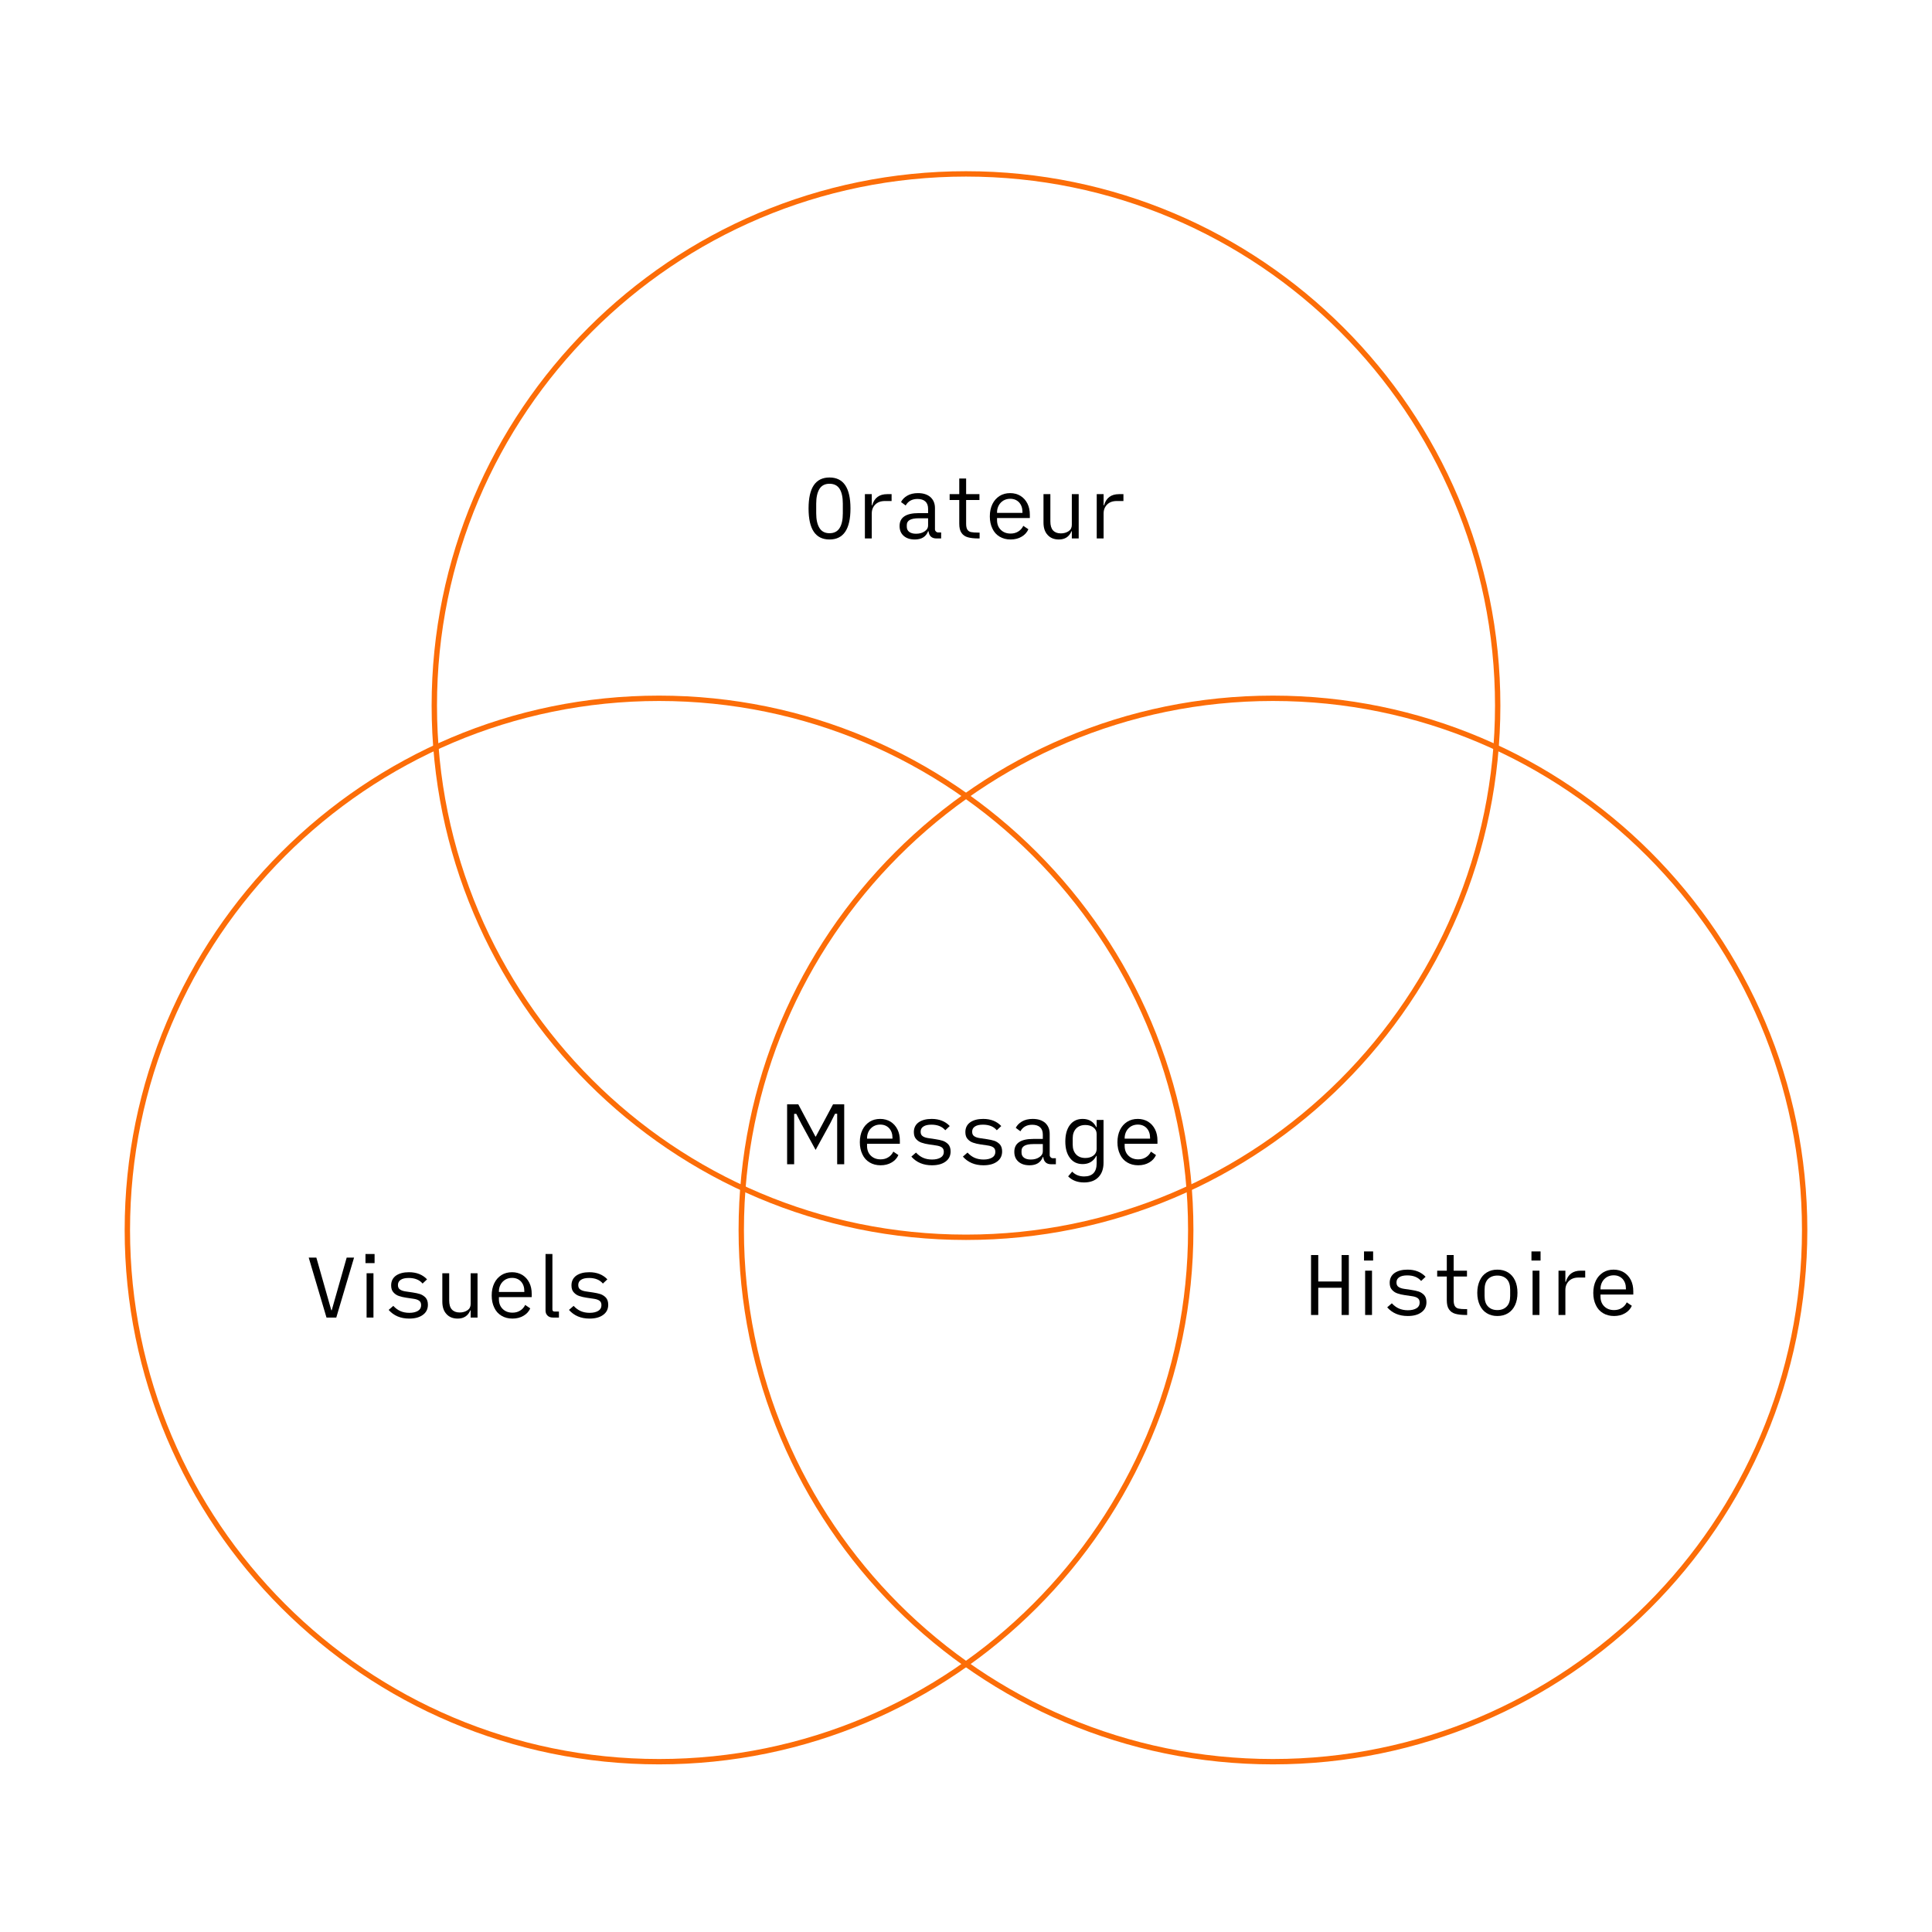 <?xml version="1.0" encoding="UTF-8" standalone="no"?>
<!DOCTYPE svg PUBLIC "-//W3C//DTD SVG 1.1//EN" "http://www.w3.org/Graphics/SVG/1.1/DTD/svg11.dtd">
<svg width="100%" height="100%" viewBox="0 0 1080 1080" version="1.1" xmlns="http://www.w3.org/2000/svg" xmlns:xlink="http://www.w3.org/1999/xlink" xml:space="preserve" xmlns:serif="http://www.serif.com/" style="fill-rule:evenodd;clip-rule:evenodd;stroke-linejoin:round;stroke-miterlimit:2;">
    <g transform="matrix(1,0,0,1,-2470,-1200)">
        <g transform="matrix(1,0,0,1,10,0)">
            <g id="trois-cercles" transform="matrix(1,0,0,1,2040,1201)">
                <rect x="0" y="0" width="1920" height="1080" style="fill:none;"/>
                <g transform="matrix(1,0,0,1,1087.84,554.08)">
                    <g transform="matrix(48,0,0,48,61.2,180)">
                        <path d="M0.436,-0.317L0.164,-0.317L0.164,-0L0.08,-0L0.08,-0.698L0.164,-0.698L0.164,-0.39L0.436,-0.39L0.436,-0.698L0.52,-0.698L0.52,-0L0.436,-0L0.436,-0.317Z" style="fill-rule:nonzero;"/>
                    </g>
                    <g transform="matrix(48,0,0,48,90,180)">
                        <path d="M0.203,-0.74L0.203,-0.634L0.097,-0.634L0.097,-0.74L0.203,-0.74ZM0.11,-0.516L0.19,-0.516L0.19,-0L0.11,-0L0.11,-0.516Z" style="fill-rule:nonzero;"/>
                    </g>
                    <g transform="matrix(48,0,0,48,104.4,180)">
                        <path d="M0.306,0.012C0.206,0.012 0.126,-0.022 0.067,-0.089L0.121,-0.136C0.146,-0.109 0.174,-0.088 0.204,-0.075C0.234,-0.062 0.269,-0.055 0.308,-0.055C0.35,-0.055 0.383,-0.063 0.408,-0.078C0.433,-0.093 0.445,-0.115 0.445,-0.144C0.445,-0.169 0.437,-0.186 0.421,-0.197C0.405,-0.208 0.383,-0.215 0.354,-0.219L0.273,-0.231C0.24,-0.236 0.212,-0.242 0.187,-0.251C0.162,-0.259 0.141,-0.273 0.123,-0.293C0.105,-0.312 0.096,-0.339 0.096,-0.374C0.096,-0.424 0.115,-0.462 0.153,-0.489C0.191,-0.515 0.241,-0.528 0.304,-0.528C0.392,-0.528 0.462,-0.5 0.514,-0.445L0.462,-0.396C0.426,-0.439 0.372,-0.461 0.301,-0.461C0.26,-0.461 0.229,-0.454 0.208,-0.44C0.186,-0.426 0.175,-0.406 0.175,-0.379C0.175,-0.354 0.183,-0.337 0.2,-0.326C0.216,-0.315 0.238,-0.308 0.266,-0.304L0.347,-0.292C0.38,-0.287 0.409,-0.281 0.434,-0.273C0.459,-0.264 0.48,-0.25 0.498,-0.231C0.515,-0.211 0.524,-0.184 0.524,-0.149C0.524,-0.098 0.504,-0.059 0.465,-0.031C0.426,-0.002 0.373,0.012 0.306,0.012Z" style="fill-rule:nonzero;"/>
                    </g>
                    <g transform="matrix(48,0,0,48,133.2,180)">
                        <path d="M0.241,-0.172C0.241,-0.14 0.246,-0.117 0.256,-0.102C0.266,-0.087 0.281,-0.077 0.3,-0.074C0.319,-0.07 0.347,-0.068 0.385,-0.068L0.398,-0.068L0.398,-0L0.386,-0C0.333,-0 0.291,-0.005 0.26,-0.014C0.228,-0.023 0.204,-0.04 0.187,-0.065C0.169,-0.09 0.161,-0.126 0.161,-0.173L0.161,-0.448L0.049,-0.448L0.049,-0.516L0.161,-0.516L0.161,-0.698L0.241,-0.698L0.241,-0.516L0.396,-0.516L0.396,-0.448L0.241,-0.448L0.241,-0.172Z" style="fill-rule:nonzero;"/>
                    </g>
                    <g transform="matrix(48,0,0,48,154.8,180)">
                        <path d="M0.3,0.012C0.252,0.012 0.211,0.001 0.176,-0.021C0.14,-0.043 0.114,-0.074 0.095,-0.115C0.076,-0.156 0.066,-0.203 0.066,-0.258C0.066,-0.313 0.076,-0.36 0.095,-0.401C0.114,-0.442 0.14,-0.473 0.176,-0.495C0.211,-0.517 0.252,-0.528 0.3,-0.528C0.348,-0.528 0.389,-0.517 0.425,-0.495C0.46,-0.473 0.487,-0.442 0.506,-0.401C0.525,-0.36 0.534,-0.313 0.534,-0.258C0.534,-0.203 0.525,-0.156 0.506,-0.115C0.487,-0.074 0.46,-0.043 0.425,-0.021C0.389,0.001 0.348,0.012 0.3,0.012ZM0.3,-0.057C0.346,-0.057 0.382,-0.071 0.409,-0.099C0.436,-0.126 0.449,-0.167 0.449,-0.221L0.449,-0.295C0.449,-0.349 0.436,-0.39 0.409,-0.418C0.382,-0.445 0.346,-0.459 0.3,-0.459C0.254,-0.459 0.218,-0.445 0.191,-0.418C0.164,-0.39 0.151,-0.349 0.151,-0.295L0.151,-0.221C0.151,-0.167 0.164,-0.126 0.191,-0.099C0.218,-0.071 0.254,-0.057 0.3,-0.057Z" style="fill-rule:nonzero;"/>
                    </g>
                    <g transform="matrix(48,0,0,48,183.6,180)">
                        <path d="M0.203,-0.74L0.203,-0.634L0.097,-0.634L0.097,-0.74L0.203,-0.74ZM0.11,-0.516L0.19,-0.516L0.19,-0L0.11,-0L0.11,-0.516Z" style="fill-rule:nonzero;"/>
                    </g>
                    <g transform="matrix(48,0,0,48,198,180)">
                        <path d="M0.112,-0.516L0.192,-0.516L0.192,-0.386L0.197,-0.386C0.222,-0.473 0.28,-0.516 0.371,-0.516L0.423,-0.516L0.423,-0.436L0.346,-0.436C0.297,-0.436 0.26,-0.422 0.233,-0.395C0.206,-0.368 0.192,-0.333 0.192,-0.291L0.192,-0L0.112,-0L0.112,-0.516Z" style="fill-rule:nonzero;"/>
                    </g>
                    <g transform="matrix(48,0,0,48,219.6,180)">
                        <path d="M0.309,0.012C0.26,0.012 0.218,0.001 0.181,-0.021C0.144,-0.043 0.116,-0.074 0.097,-0.115C0.077,-0.156 0.067,-0.203 0.067,-0.257C0.067,-0.311 0.077,-0.359 0.097,-0.4C0.117,-0.441 0.145,-0.472 0.181,-0.495C0.216,-0.517 0.257,-0.528 0.304,-0.528C0.349,-0.528 0.389,-0.517 0.424,-0.496C0.459,-0.474 0.486,-0.444 0.505,-0.406C0.524,-0.368 0.533,-0.325 0.533,-0.276L0.533,-0.238L0.151,-0.238L0.151,-0.214C0.151,-0.168 0.165,-0.13 0.194,-0.101C0.223,-0.072 0.261,-0.057 0.309,-0.057C0.343,-0.057 0.373,-0.065 0.398,-0.081C0.423,-0.096 0.443,-0.118 0.457,-0.147L0.516,-0.107C0.5,-0.071 0.474,-0.042 0.438,-0.021C0.401,0.001 0.358,0.012 0.309,0.012ZM0.304,-0.462C0.275,-0.462 0.249,-0.455 0.226,-0.442C0.203,-0.428 0.184,-0.409 0.171,-0.385C0.158,-0.361 0.151,-0.334 0.151,-0.305L0.151,-0.298L0.447,-0.298L0.447,-0.309C0.447,-0.354 0.434,-0.391 0.408,-0.42C0.381,-0.448 0.347,-0.462 0.304,-0.462Z" style="fill-rule:nonzero;"/>
                    </g>
                </g>
                <g transform="matrix(1,0,0,1,500.848,555.52)">
                    <g transform="matrix(48,0,0,48,90,180)">
                        <path d="M0.243,-0L0.036,-0.698L0.125,-0.698L0.299,-0.085L0.304,-0.085L0.478,-0.698L0.564,-0.698L0.357,-0L0.243,-0Z" style="fill-rule:nonzero;"/>
                    </g>
                    <g transform="matrix(48,0,0,48,118.8,180)">
                        <path d="M0.203,-0.74L0.203,-0.634L0.097,-0.634L0.097,-0.74L0.203,-0.74ZM0.11,-0.516L0.19,-0.516L0.19,-0L0.11,-0L0.11,-0.516Z" style="fill-rule:nonzero;"/>
                    </g>
                    <g transform="matrix(48,0,0,48,133.2,180)">
                        <path d="M0.306,0.012C0.206,0.012 0.126,-0.022 0.067,-0.089L0.121,-0.136C0.146,-0.109 0.174,-0.088 0.204,-0.075C0.234,-0.062 0.269,-0.055 0.308,-0.055C0.35,-0.055 0.383,-0.063 0.408,-0.078C0.433,-0.093 0.445,-0.115 0.445,-0.144C0.445,-0.169 0.437,-0.186 0.421,-0.197C0.405,-0.208 0.383,-0.215 0.354,-0.219L0.273,-0.231C0.24,-0.236 0.212,-0.242 0.187,-0.251C0.162,-0.259 0.141,-0.273 0.123,-0.293C0.105,-0.312 0.096,-0.339 0.096,-0.374C0.096,-0.424 0.115,-0.462 0.153,-0.489C0.191,-0.515 0.241,-0.528 0.304,-0.528C0.392,-0.528 0.462,-0.5 0.514,-0.445L0.462,-0.396C0.426,-0.439 0.372,-0.461 0.301,-0.461C0.26,-0.461 0.229,-0.454 0.208,-0.44C0.186,-0.426 0.175,-0.406 0.175,-0.379C0.175,-0.354 0.183,-0.337 0.2,-0.326C0.216,-0.315 0.238,-0.308 0.266,-0.304L0.347,-0.292C0.38,-0.287 0.409,-0.281 0.434,-0.273C0.459,-0.264 0.48,-0.25 0.498,-0.231C0.515,-0.211 0.524,-0.184 0.524,-0.149C0.524,-0.098 0.504,-0.059 0.465,-0.031C0.426,-0.002 0.373,0.012 0.306,0.012Z" style="fill-rule:nonzero;"/>
                    </g>
                    <g transform="matrix(48,0,0,48,162,180)">
                        <path d="M0.422,-0.084L0.418,-0.084C0.391,-0.02 0.342,0.012 0.271,0.012C0.216,0.012 0.173,-0.005 0.141,-0.04C0.108,-0.075 0.092,-0.123 0.092,-0.185L0.092,-0.516L0.172,-0.516L0.172,-0.199C0.172,-0.152 0.182,-0.117 0.203,-0.094C0.224,-0.071 0.254,-0.059 0.294,-0.059C0.329,-0.059 0.36,-0.068 0.385,-0.085C0.409,-0.101 0.422,-0.126 0.422,-0.158L0.422,-0.516L0.502,-0.516L0.502,-0L0.422,-0L0.422,-0.084Z" style="fill-rule:nonzero;"/>
                    </g>
                    <g transform="matrix(48,0,0,48,190.8,180)">
                        <path d="M0.309,0.012C0.26,0.012 0.218,0.001 0.181,-0.021C0.144,-0.043 0.116,-0.074 0.097,-0.115C0.077,-0.156 0.067,-0.203 0.067,-0.257C0.067,-0.311 0.077,-0.359 0.097,-0.4C0.117,-0.441 0.145,-0.472 0.181,-0.495C0.216,-0.517 0.257,-0.528 0.304,-0.528C0.349,-0.528 0.389,-0.517 0.424,-0.496C0.459,-0.474 0.486,-0.444 0.505,-0.406C0.524,-0.368 0.533,-0.325 0.533,-0.276L0.533,-0.238L0.151,-0.238L0.151,-0.214C0.151,-0.168 0.165,-0.13 0.194,-0.101C0.223,-0.072 0.261,-0.057 0.309,-0.057C0.343,-0.057 0.373,-0.065 0.398,-0.081C0.423,-0.096 0.443,-0.118 0.457,-0.147L0.516,-0.107C0.5,-0.071 0.474,-0.042 0.438,-0.021C0.401,0.001 0.358,0.012 0.309,0.012ZM0.304,-0.462C0.275,-0.462 0.249,-0.455 0.226,-0.442C0.203,-0.428 0.184,-0.409 0.171,-0.385C0.158,-0.361 0.151,-0.334 0.151,-0.305L0.151,-0.298L0.447,-0.298L0.447,-0.309C0.447,-0.354 0.434,-0.391 0.408,-0.42C0.381,-0.448 0.347,-0.462 0.304,-0.462Z" style="fill-rule:nonzero;"/>
                    </g>
                    <g transform="matrix(48,0,0,48,219.6,180)">
                        <path d="M0.179,-0C0.152,-0 0.132,-0.008 0.117,-0.023C0.101,-0.038 0.094,-0.058 0.094,-0.083L0.094,-0.74L0.174,-0.74L0.174,-0.095C0.174,-0.078 0.182,-0.07 0.199,-0.07L0.25,-0.07L0.25,-0L0.179,-0Z" style="fill-rule:nonzero;"/>
                    </g>
                    <g transform="matrix(48,0,0,48,234,180)">
                        <path d="M0.306,0.012C0.206,0.012 0.126,-0.022 0.067,-0.089L0.121,-0.136C0.146,-0.109 0.174,-0.088 0.204,-0.075C0.234,-0.062 0.269,-0.055 0.308,-0.055C0.35,-0.055 0.383,-0.063 0.408,-0.078C0.433,-0.093 0.445,-0.115 0.445,-0.144C0.445,-0.169 0.437,-0.186 0.421,-0.197C0.405,-0.208 0.383,-0.215 0.354,-0.219L0.273,-0.231C0.24,-0.236 0.212,-0.242 0.187,-0.251C0.162,-0.259 0.141,-0.273 0.123,-0.293C0.105,-0.312 0.096,-0.339 0.096,-0.374C0.096,-0.424 0.115,-0.462 0.153,-0.489C0.191,-0.515 0.241,-0.528 0.304,-0.528C0.392,-0.528 0.462,-0.5 0.514,-0.445L0.462,-0.396C0.426,-0.439 0.372,-0.461 0.301,-0.461C0.26,-0.461 0.229,-0.454 0.208,-0.44C0.186,-0.426 0.175,-0.406 0.175,-0.379C0.175,-0.354 0.183,-0.337 0.2,-0.326C0.216,-0.315 0.238,-0.308 0.266,-0.304L0.347,-0.292C0.38,-0.287 0.409,-0.281 0.434,-0.273C0.459,-0.264 0.48,-0.25 0.498,-0.231C0.515,-0.211 0.524,-0.184 0.524,-0.149C0.524,-0.098 0.504,-0.059 0.465,-0.031C0.426,-0.002 0.373,0.012 0.306,0.012Z" style="fill-rule:nonzero;"/>
                    </g>
                </g>
                <g transform="matrix(1,0,0,1,764.24,469.824)">
                    <g transform="matrix(48,0,0,48,90,180)">
                        <path d="M0.678,-0.588L0.619,-0.471L0.452,-0.167L0.286,-0.471L0.227,-0.587L0.202,-0.587L0.202,-0L0.12,-0L0.12,-0.698L0.25,-0.698L0.45,-0.322L0.454,-0.322L0.655,-0.698L0.785,-0.698L0.785,-0L0.703,-0L0.703,-0.588L0.678,-0.588Z" style="fill-rule:nonzero;"/>
                    </g>
                    <g transform="matrix(48,0,0,48,133.2,180)">
                        <path d="M0.309,0.012C0.26,0.012 0.218,0.001 0.181,-0.021C0.144,-0.043 0.116,-0.074 0.097,-0.115C0.077,-0.156 0.067,-0.203 0.067,-0.257C0.067,-0.311 0.077,-0.359 0.097,-0.4C0.117,-0.441 0.145,-0.472 0.181,-0.495C0.216,-0.517 0.257,-0.528 0.304,-0.528C0.349,-0.528 0.389,-0.517 0.424,-0.496C0.459,-0.474 0.486,-0.444 0.505,-0.406C0.524,-0.368 0.533,-0.325 0.533,-0.276L0.533,-0.238L0.151,-0.238L0.151,-0.214C0.151,-0.168 0.165,-0.13 0.194,-0.101C0.223,-0.072 0.261,-0.057 0.309,-0.057C0.343,-0.057 0.373,-0.065 0.398,-0.081C0.423,-0.096 0.443,-0.118 0.457,-0.147L0.516,-0.107C0.5,-0.071 0.474,-0.042 0.438,-0.021C0.401,0.001 0.358,0.012 0.309,0.012ZM0.304,-0.462C0.275,-0.462 0.249,-0.455 0.226,-0.442C0.203,-0.428 0.184,-0.409 0.171,-0.385C0.158,-0.361 0.151,-0.334 0.151,-0.305L0.151,-0.298L0.447,-0.298L0.447,-0.309C0.447,-0.354 0.434,-0.391 0.408,-0.42C0.381,-0.448 0.347,-0.462 0.304,-0.462Z" style="fill-rule:nonzero;"/>
                    </g>
                    <g transform="matrix(48,0,0,48,162,180)">
                        <path d="M0.306,0.012C0.206,0.012 0.126,-0.022 0.067,-0.089L0.121,-0.136C0.146,-0.109 0.174,-0.088 0.204,-0.075C0.234,-0.062 0.269,-0.055 0.308,-0.055C0.35,-0.055 0.383,-0.063 0.408,-0.078C0.433,-0.093 0.445,-0.115 0.445,-0.144C0.445,-0.169 0.437,-0.186 0.421,-0.197C0.405,-0.208 0.383,-0.215 0.354,-0.219L0.273,-0.231C0.24,-0.236 0.212,-0.242 0.187,-0.251C0.162,-0.259 0.141,-0.273 0.123,-0.293C0.105,-0.312 0.096,-0.339 0.096,-0.374C0.096,-0.424 0.115,-0.462 0.153,-0.489C0.191,-0.515 0.241,-0.528 0.304,-0.528C0.392,-0.528 0.462,-0.5 0.514,-0.445L0.462,-0.396C0.426,-0.439 0.372,-0.461 0.301,-0.461C0.26,-0.461 0.229,-0.454 0.208,-0.44C0.186,-0.426 0.175,-0.406 0.175,-0.379C0.175,-0.354 0.183,-0.337 0.2,-0.326C0.216,-0.315 0.238,-0.308 0.266,-0.304L0.347,-0.292C0.38,-0.287 0.409,-0.281 0.434,-0.273C0.459,-0.264 0.48,-0.25 0.498,-0.231C0.515,-0.211 0.524,-0.184 0.524,-0.149C0.524,-0.098 0.504,-0.059 0.465,-0.031C0.426,-0.002 0.373,0.012 0.306,0.012Z" style="fill-rule:nonzero;"/>
                    </g>
                    <g transform="matrix(48,0,0,48,190.8,180)">
                        <path d="M0.306,0.012C0.206,0.012 0.126,-0.022 0.067,-0.089L0.121,-0.136C0.146,-0.109 0.174,-0.088 0.204,-0.075C0.234,-0.062 0.269,-0.055 0.308,-0.055C0.35,-0.055 0.383,-0.063 0.408,-0.078C0.433,-0.093 0.445,-0.115 0.445,-0.144C0.445,-0.169 0.437,-0.186 0.421,-0.197C0.405,-0.208 0.383,-0.215 0.354,-0.219L0.273,-0.231C0.24,-0.236 0.212,-0.242 0.187,-0.251C0.162,-0.259 0.141,-0.273 0.123,-0.293C0.105,-0.312 0.096,-0.339 0.096,-0.374C0.096,-0.424 0.115,-0.462 0.153,-0.489C0.191,-0.515 0.241,-0.528 0.304,-0.528C0.392,-0.528 0.462,-0.5 0.514,-0.445L0.462,-0.396C0.426,-0.439 0.372,-0.461 0.301,-0.461C0.26,-0.461 0.229,-0.454 0.208,-0.44C0.186,-0.426 0.175,-0.406 0.175,-0.379C0.175,-0.354 0.183,-0.337 0.2,-0.326C0.216,-0.315 0.238,-0.308 0.266,-0.304L0.347,-0.292C0.38,-0.287 0.409,-0.281 0.434,-0.273C0.459,-0.264 0.48,-0.25 0.498,-0.231C0.515,-0.211 0.524,-0.184 0.524,-0.149C0.524,-0.098 0.504,-0.059 0.465,-0.031C0.426,-0.002 0.373,0.012 0.306,0.012Z" style="fill-rule:nonzero;"/>
                    </g>
                    <g transform="matrix(48,0,0,48,219.6,180)">
                        <path d="M0.495,-0C0.441,-0 0.41,-0.028 0.403,-0.084L0.398,-0.084C0.374,-0.02 0.322,0.012 0.243,0.012C0.189,0.012 0.146,-0.002 0.114,-0.03C0.082,-0.058 0.066,-0.096 0.066,-0.145C0.066,-0.245 0.14,-0.295 0.288,-0.295L0.398,-0.295L0.398,-0.346C0.398,-0.383 0.387,-0.412 0.366,-0.431C0.345,-0.45 0.314,-0.46 0.275,-0.46C0.212,-0.46 0.166,-0.435 0.137,-0.384L0.083,-0.424C0.097,-0.453 0.121,-0.478 0.155,-0.498C0.189,-0.518 0.231,-0.528 0.28,-0.528C0.341,-0.528 0.389,-0.513 0.425,-0.482C0.46,-0.45 0.478,-0.408 0.478,-0.354L0.478,-0.106C0.478,-0.096 0.482,-0.088 0.489,-0.081C0.496,-0.074 0.504,-0.07 0.514,-0.07L0.55,-0.07L0.55,-0L0.495,-0ZM0.257,-0.055C0.298,-0.055 0.331,-0.064 0.358,-0.083C0.385,-0.101 0.398,-0.123 0.398,-0.15L0.398,-0.235L0.288,-0.235C0.196,-0.235 0.15,-0.209 0.15,-0.157L0.15,-0.136C0.15,-0.11 0.16,-0.09 0.179,-0.076C0.198,-0.062 0.224,-0.055 0.257,-0.055Z" style="fill-rule:nonzero;"/>
                    </g>
                    <g transform="matrix(48,0,0,48,248.4,180)">
                        <path d="M0.505,-0.017C0.505,0.054 0.485,0.11 0.445,0.151C0.405,0.192 0.349,0.212 0.278,0.212C0.201,0.212 0.139,0.188 0.093,0.141L0.14,0.086C0.176,0.123 0.222,0.142 0.279,0.142C0.376,0.142 0.425,0.091 0.425,-0.012L0.425,-0.098L0.421,-0.098C0.388,-0.034 0.335,-0.002 0.262,-0.002C0.199,-0.002 0.15,-0.025 0.114,-0.073C0.078,-0.12 0.06,-0.184 0.06,-0.265C0.06,-0.346 0.078,-0.411 0.114,-0.458C0.15,-0.505 0.199,-0.528 0.262,-0.528C0.335,-0.528 0.388,-0.496 0.421,-0.432L0.425,-0.432L0.425,-0.516L0.505,-0.516L0.505,-0.017ZM0.293,-0.073C0.33,-0.073 0.362,-0.082 0.387,-0.101C0.412,-0.12 0.425,-0.146 0.425,-0.179L0.425,-0.351C0.425,-0.384 0.412,-0.41 0.387,-0.429C0.362,-0.448 0.33,-0.457 0.293,-0.457C0.247,-0.457 0.211,-0.443 0.185,-0.415C0.159,-0.387 0.146,-0.349 0.146,-0.302L0.146,-0.228C0.146,-0.181 0.159,-0.143 0.185,-0.115C0.211,-0.087 0.247,-0.073 0.293,-0.073Z" style="fill-rule:nonzero;"/>
                    </g>
                    <g transform="matrix(48,0,0,48,277.2,180)">
                        <path d="M0.309,0.012C0.26,0.012 0.218,0.001 0.181,-0.021C0.144,-0.043 0.116,-0.074 0.097,-0.115C0.077,-0.156 0.067,-0.203 0.067,-0.257C0.067,-0.311 0.077,-0.359 0.097,-0.4C0.117,-0.441 0.145,-0.472 0.181,-0.495C0.216,-0.517 0.257,-0.528 0.304,-0.528C0.349,-0.528 0.389,-0.517 0.424,-0.496C0.459,-0.474 0.486,-0.444 0.505,-0.406C0.524,-0.368 0.533,-0.325 0.533,-0.276L0.533,-0.238L0.151,-0.238L0.151,-0.214C0.151,-0.168 0.165,-0.13 0.194,-0.101C0.223,-0.072 0.261,-0.057 0.309,-0.057C0.343,-0.057 0.373,-0.065 0.398,-0.081C0.423,-0.096 0.443,-0.118 0.457,-0.147L0.516,-0.107C0.5,-0.071 0.474,-0.042 0.438,-0.021C0.401,0.001 0.358,0.012 0.309,0.012ZM0.304,-0.462C0.275,-0.462 0.249,-0.455 0.226,-0.442C0.203,-0.428 0.184,-0.409 0.171,-0.385C0.158,-0.361 0.151,-0.334 0.151,-0.305L0.151,-0.298L0.447,-0.298L0.447,-0.309C0.447,-0.354 0.434,-0.391 0.408,-0.42C0.381,-0.448 0.347,-0.462 0.304,-0.462Z" style="fill-rule:nonzero;"/>
                    </g>
                </g>
                <g transform="matrix(1,0,0,1,264.437,-284.362)">
                    <g transform="matrix(48,0,0,48,604.867,584.362)">
                        <path d="M0.3,0.012C0.137,0.012 0.056,-0.108 0.056,-0.349C0.056,-0.59 0.137,-0.71 0.3,-0.71C0.463,-0.71 0.544,-0.59 0.544,-0.349C0.544,-0.108 0.463,0.012 0.3,0.012ZM0.3,-0.061C0.353,-0.061 0.393,-0.081 0.418,-0.122C0.443,-0.162 0.455,-0.219 0.455,-0.292L0.455,-0.406C0.455,-0.479 0.443,-0.536 0.418,-0.577C0.393,-0.617 0.353,-0.637 0.3,-0.637C0.247,-0.637 0.208,-0.617 0.183,-0.577C0.158,-0.536 0.145,-0.479 0.145,-0.406L0.145,-0.292C0.145,-0.219 0.158,-0.162 0.183,-0.122C0.208,-0.081 0.247,-0.061 0.3,-0.061Z" style="fill-rule:nonzero;"/>
                    </g>
                    <g transform="matrix(48,0,0,48,633.667,584.362)">
                        <path d="M0.112,-0.516L0.192,-0.516L0.192,-0.386L0.197,-0.386C0.222,-0.473 0.28,-0.516 0.371,-0.516L0.423,-0.516L0.423,-0.436L0.346,-0.436C0.297,-0.436 0.26,-0.422 0.233,-0.395C0.206,-0.368 0.192,-0.333 0.192,-0.291L0.192,-0L0.112,-0L0.112,-0.516Z" style="fill-rule:nonzero;"/>
                    </g>
                    <g transform="matrix(48,0,0,48,655.267,584.362)">
                        <path d="M0.495,-0C0.441,-0 0.41,-0.028 0.403,-0.084L0.398,-0.084C0.374,-0.02 0.322,0.012 0.243,0.012C0.189,0.012 0.146,-0.002 0.114,-0.03C0.082,-0.058 0.066,-0.096 0.066,-0.145C0.066,-0.245 0.14,-0.295 0.288,-0.295L0.398,-0.295L0.398,-0.346C0.398,-0.383 0.387,-0.412 0.366,-0.431C0.345,-0.45 0.314,-0.46 0.275,-0.46C0.212,-0.46 0.166,-0.435 0.137,-0.384L0.083,-0.424C0.097,-0.453 0.121,-0.478 0.155,-0.498C0.189,-0.518 0.231,-0.528 0.28,-0.528C0.341,-0.528 0.389,-0.513 0.425,-0.482C0.46,-0.45 0.478,-0.408 0.478,-0.354L0.478,-0.106C0.478,-0.096 0.482,-0.088 0.489,-0.081C0.496,-0.074 0.504,-0.07 0.514,-0.07L0.55,-0.07L0.55,-0L0.495,-0ZM0.257,-0.055C0.298,-0.055 0.331,-0.064 0.358,-0.083C0.385,-0.101 0.398,-0.123 0.398,-0.15L0.398,-0.235L0.288,-0.235C0.196,-0.235 0.15,-0.209 0.15,-0.157L0.15,-0.136C0.15,-0.11 0.16,-0.09 0.179,-0.076C0.198,-0.062 0.224,-0.055 0.257,-0.055Z" style="fill-rule:nonzero;"/>
                    </g>
                    <g transform="matrix(48,0,0,48,684.067,584.362)">
                        <path d="M0.241,-0.172C0.241,-0.14 0.246,-0.117 0.256,-0.102C0.266,-0.087 0.281,-0.077 0.3,-0.074C0.319,-0.07 0.347,-0.068 0.385,-0.068L0.398,-0.068L0.398,-0L0.386,-0C0.333,-0 0.291,-0.005 0.26,-0.014C0.228,-0.023 0.204,-0.04 0.187,-0.065C0.169,-0.09 0.161,-0.126 0.161,-0.173L0.161,-0.448L0.049,-0.448L0.049,-0.516L0.161,-0.516L0.161,-0.698L0.241,-0.698L0.241,-0.516L0.396,-0.516L0.396,-0.448L0.241,-0.448L0.241,-0.172Z" style="fill-rule:nonzero;"/>
                    </g>
                    <g transform="matrix(48,0,0,48,705.667,584.362)">
                        <path d="M0.309,0.012C0.26,0.012 0.218,0.001 0.181,-0.021C0.144,-0.043 0.116,-0.074 0.097,-0.115C0.077,-0.156 0.067,-0.203 0.067,-0.257C0.067,-0.311 0.077,-0.359 0.097,-0.4C0.117,-0.441 0.145,-0.472 0.181,-0.495C0.216,-0.517 0.257,-0.528 0.304,-0.528C0.349,-0.528 0.389,-0.517 0.424,-0.496C0.459,-0.474 0.486,-0.444 0.505,-0.406C0.524,-0.368 0.533,-0.325 0.533,-0.276L0.533,-0.238L0.151,-0.238L0.151,-0.214C0.151,-0.168 0.165,-0.13 0.194,-0.101C0.223,-0.072 0.261,-0.057 0.309,-0.057C0.343,-0.057 0.373,-0.065 0.398,-0.081C0.423,-0.096 0.443,-0.118 0.457,-0.147L0.516,-0.107C0.5,-0.071 0.474,-0.042 0.438,-0.021C0.401,0.001 0.358,0.012 0.309,0.012ZM0.304,-0.462C0.275,-0.462 0.249,-0.455 0.226,-0.442C0.203,-0.428 0.184,-0.409 0.171,-0.385C0.158,-0.361 0.151,-0.334 0.151,-0.305L0.151,-0.298L0.447,-0.298L0.447,-0.309C0.447,-0.354 0.434,-0.391 0.408,-0.42C0.381,-0.448 0.347,-0.462 0.304,-0.462Z" style="fill-rule:nonzero;"/>
                    </g>
                    <g transform="matrix(48,0,0,48,734.467,584.362)">
                        <path d="M0.422,-0.084L0.418,-0.084C0.391,-0.02 0.342,0.012 0.271,0.012C0.216,0.012 0.173,-0.005 0.141,-0.04C0.108,-0.075 0.092,-0.123 0.092,-0.185L0.092,-0.516L0.172,-0.516L0.172,-0.199C0.172,-0.152 0.182,-0.117 0.203,-0.094C0.224,-0.071 0.254,-0.059 0.294,-0.059C0.329,-0.059 0.36,-0.068 0.385,-0.085C0.409,-0.101 0.422,-0.126 0.422,-0.158L0.422,-0.516L0.502,-0.516L0.502,-0L0.422,-0L0.422,-0.084Z" style="fill-rule:nonzero;"/>
                    </g>
                    <g transform="matrix(48,0,0,48,763.267,584.362)">
                        <path d="M0.112,-0.516L0.192,-0.516L0.192,-0.386L0.197,-0.386C0.222,-0.473 0.28,-0.516 0.371,-0.516L0.423,-0.516L0.423,-0.436L0.346,-0.436C0.297,-0.436 0.26,-0.422 0.233,-0.395C0.206,-0.368 0.192,-0.333 0.192,-0.291L0.192,-0L0.112,-0L0.112,-0.516Z" style="fill-rule:nonzero;"/>
                    </g>
                </g>
                <g transform="matrix(1,0,0,1,-2038.72,-7.853)">
                    <path d="M2998.72,102.56C3163.59,102.56 3297.44,236.412 3297.44,401.28C3297.44,566.148 3163.59,700 2998.72,700C2833.85,700 2700,566.148 2700,401.28C2700,236.412 2833.85,102.56 2998.72,102.56ZM2998.72,105.56C2835.51,105.56 2703,238.068 2703,401.28C2703,564.492 2835.51,697 2998.72,697C3161.93,697 3294.44,564.492 3294.44,401.28C3294.44,238.068 3161.93,105.56 2998.72,105.56Z" style="fill:rgb(252,109,8);"/>
                </g>
                <g transform="matrix(1,0,0,1,-1867.13,285.293)">
                    <path d="M2998.72,102.56C3163.59,102.56 3297.44,236.412 3297.44,401.28C3297.44,566.148 3163.59,700 2998.72,700C2833.85,700 2700,566.148 2700,401.28C2700,236.412 2833.85,102.56 2998.72,102.56ZM2998.72,105.56C2835.51,105.56 2703,238.068 2703,401.28C2703,564.492 2835.51,697 2998.72,697C3161.93,697 3294.44,564.492 3294.44,401.28C3294.44,238.068 3161.93,105.56 2998.72,105.56Z" style="fill:rgb(252,109,8);"/>
                </g>
                <g transform="matrix(1,0,0,1,-2210.31,285.293)">
                    <path d="M2998.72,102.56C3163.59,102.56 3297.44,236.412 3297.44,401.28C3297.44,566.148 3163.59,700 2998.72,700C2833.85,700 2700,566.148 2700,401.28C2700,236.412 2833.85,102.56 2998.72,102.56ZM2998.72,105.56C2835.51,105.56 2703,238.068 2703,401.28C2703,564.492 2835.51,697 2998.72,697C3161.93,697 3294.44,564.492 3294.44,401.28C3294.44,238.068 3161.93,105.56 2998.72,105.56Z" style="fill:rgb(252,109,8);"/>
                </g>
            </g>
        </g>
    </g>
</svg>
